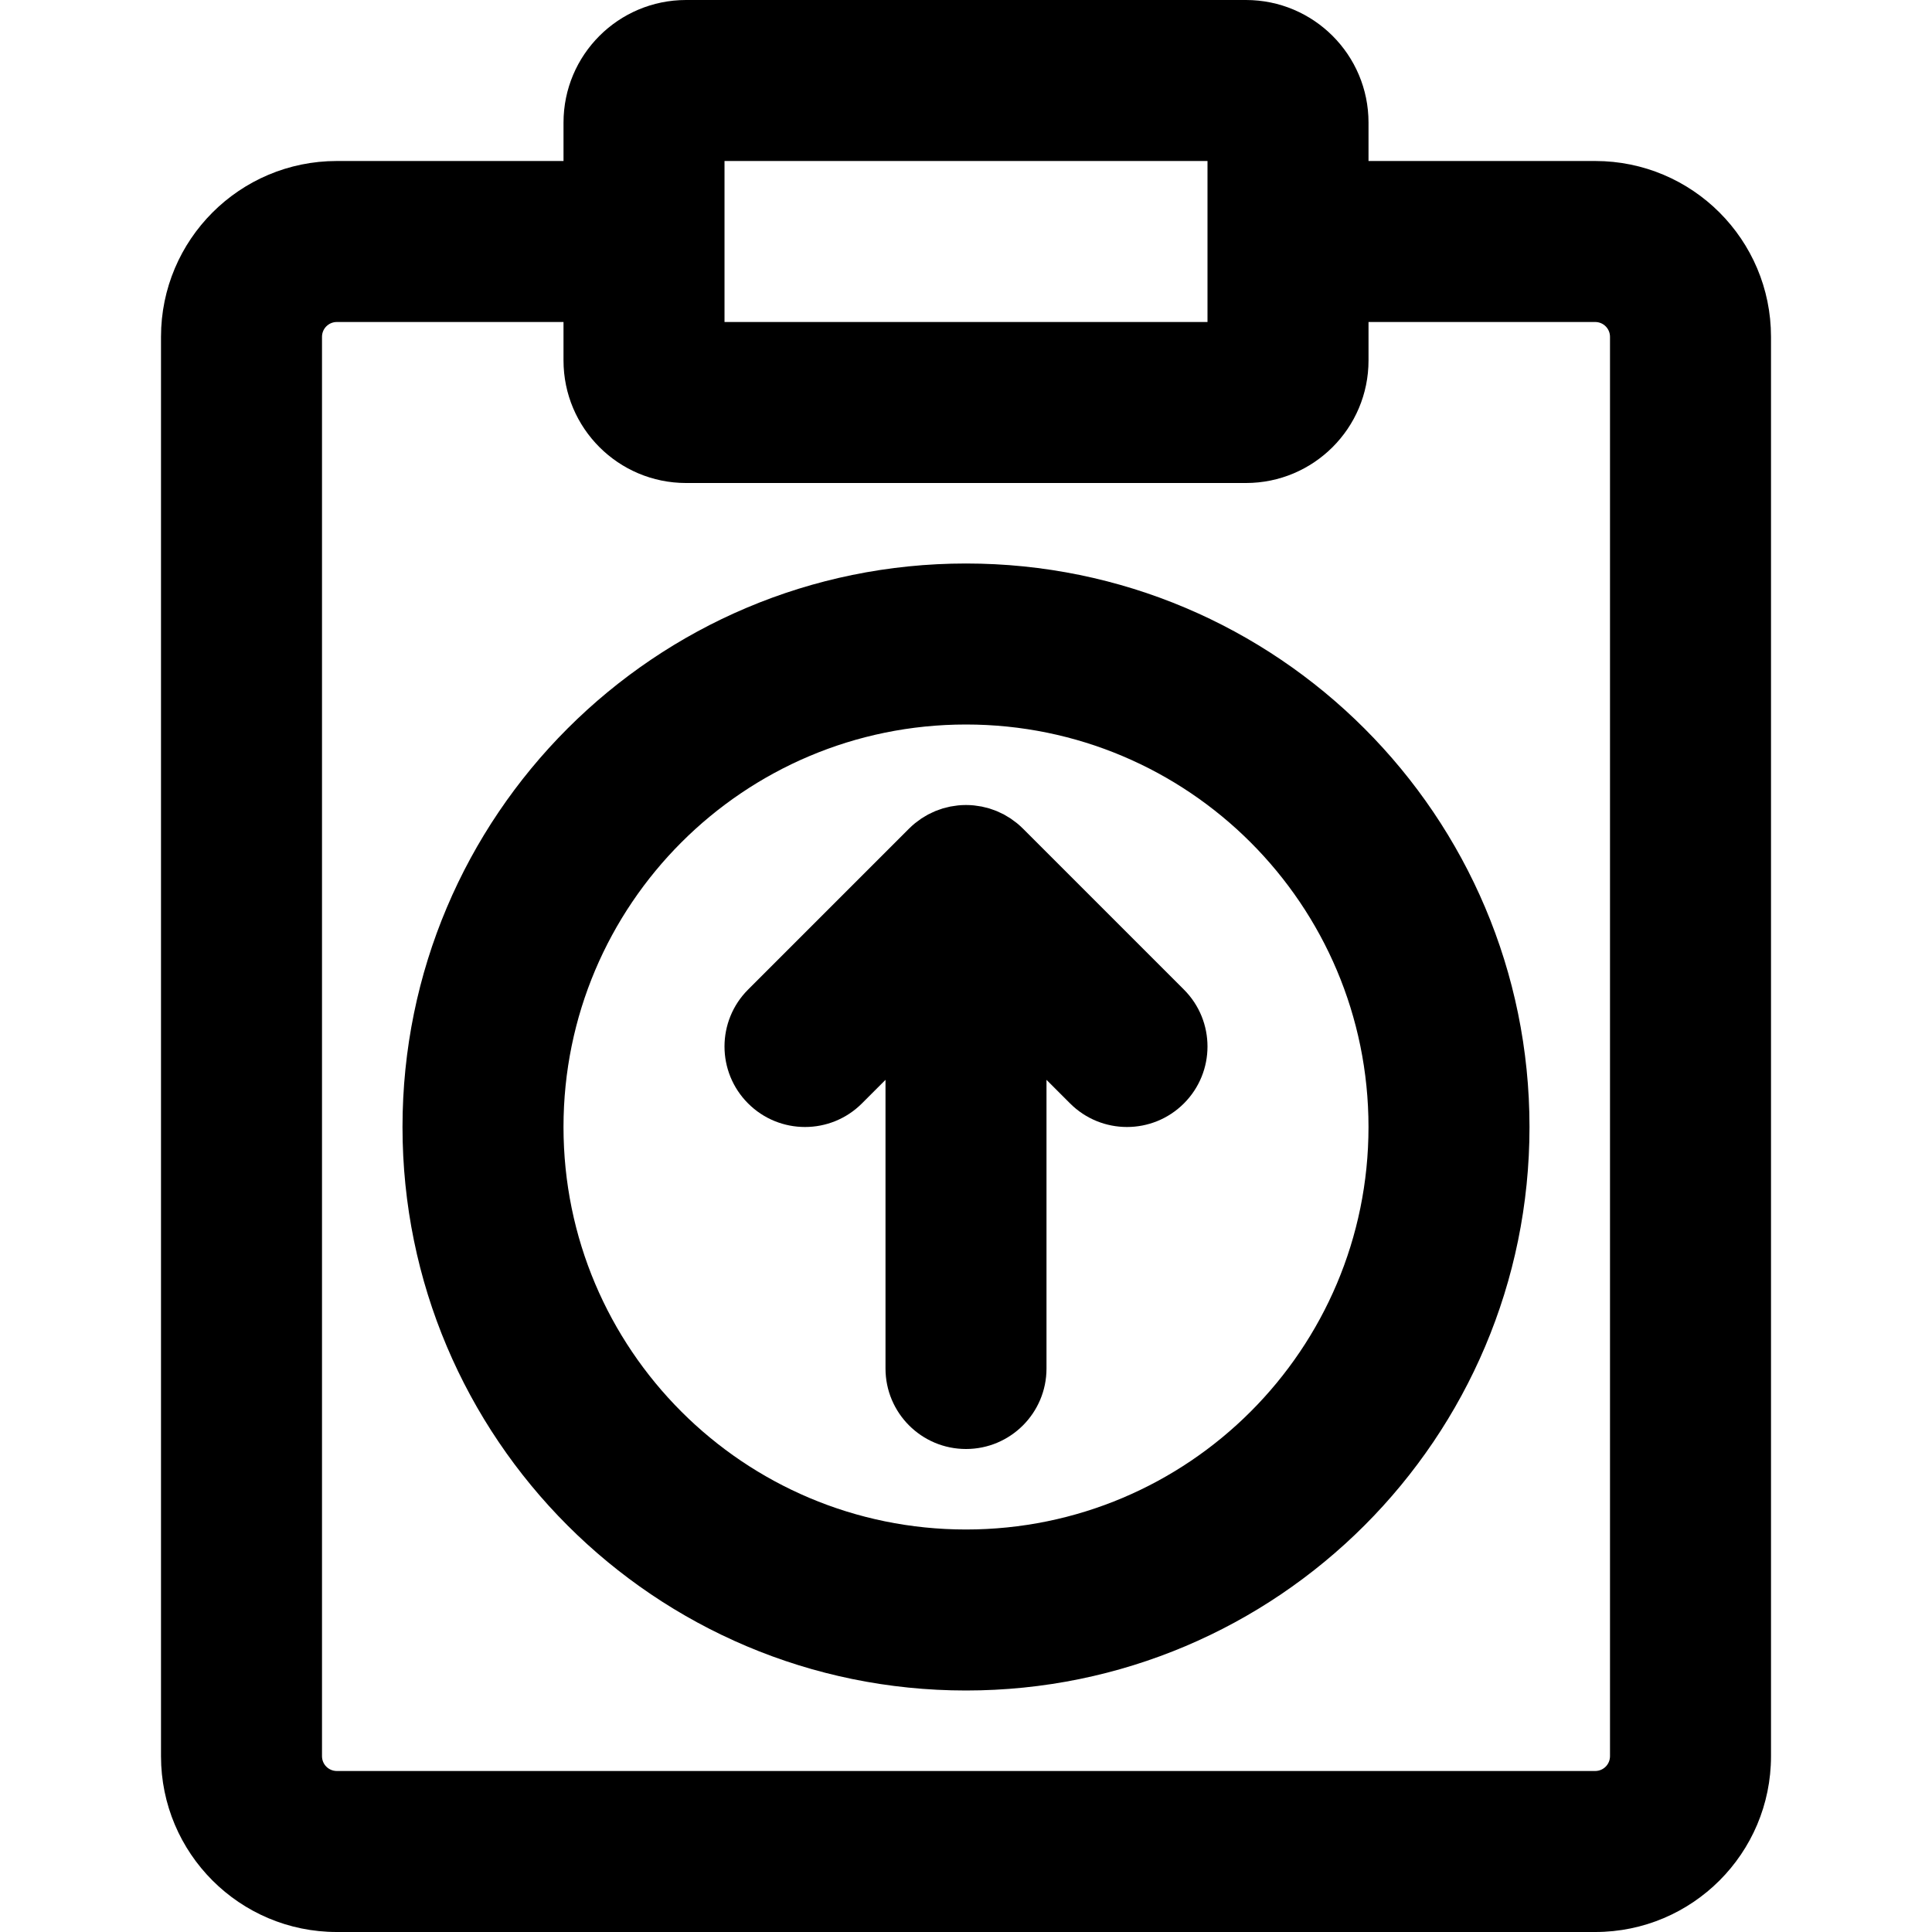 <?xml version="1.0" encoding="iso-8859-1"?>
<!-- Generator: Adobe Illustrator 19.0.0, SVG Export Plug-In . SVG Version: 6.00 Build 0)  -->
<svg version="1.1" id="Layer_1" xmlns="http://www.w3.org/2000/svg" xmlns:xlink="http://www.w3.org/1999/xlink" x="0px" y="0px"
	 viewBox="0 0 512 512" style="enable-background:new 0 0 512 512;" xml:space="preserve">
<g>
	<g>
		<g>
			<path d="M256,149.333c-82.481,0-149.333,66.853-149.333,149.333S173.519,448,256,448s149.333-66.853,149.333-149.333
				S338.481,149.333,256,149.333z M256,405.333c-58.917,0-106.667-47.75-106.667-106.667C149.333,239.75,197.083,192,256,192
				s106.667,47.75,106.667,106.667C362.667,357.583,314.917,405.333,256,405.333z"/>
			<path d="M422.741,42.667h-60.07V32.491C362.671,14.543,348.128,0,330.18,0H181.828c-17.947,0-32.491,14.543-32.491,32.491v10.176
				H89.259c-25.734,0-46.592,20.858-46.592,46.592v376.149c0,25.734,20.858,46.592,46.592,46.592h333.483
				c25.734,0,46.592-20.858,46.592-46.592V89.259C469.333,63.525,448.475,42.667,422.741,42.667z M192.004,42.667H320v42.667
				H192.004V42.667z M426.667,465.408c0,2.17-1.755,3.925-3.925,3.925H89.259c-2.17,0-3.925-1.755-3.925-3.925V89.259
				c0-2.17,1.755-3.925,3.925-3.925h60.075v10.176c0,17.947,14.543,32.491,32.491,32.491h0.004h148.348h0.004
				c17.947,0,32.491-14.543,32.491-32.491V85.333h60.07c2.17,0,3.925,1.755,3.925,3.925V465.408z"/>
			<path d="M271.085,219.582c-0.004-0.004-0.008-0.006-0.011-0.01c-0.494-0.493-1.012-0.96-1.552-1.403
				c-0.247-0.203-0.507-0.379-0.761-0.569c-0.303-0.227-0.6-0.462-0.915-0.673c-0.304-0.203-0.619-0.379-0.93-0.565
				c-0.286-0.171-0.565-0.35-0.86-0.508c-0.317-0.17-0.643-0.313-0.967-0.466c-0.308-0.145-0.61-0.299-0.925-0.43
				c-0.314-0.13-0.635-0.235-0.953-0.349c-0.338-0.122-0.672-0.251-1.018-0.356c-0.318-0.096-0.642-0.167-0.964-0.248
				c-0.353-0.089-0.701-0.188-1.061-0.259c-0.372-0.074-0.748-0.117-1.122-0.171c-0.314-0.045-0.622-0.105-0.941-0.136
				c-1.4-0.138-2.81-0.138-4.21,0c-0.318,0.031-0.627,0.091-0.941,0.136c-0.375,0.054-0.75,0.097-1.122,0.171
				c-0.36,0.071-0.708,0.17-1.061,0.259c-0.322,0.081-0.645,0.151-0.963,0.248c-0.346,0.105-0.68,0.234-1.018,0.356
				c-0.318,0.114-0.639,0.219-0.953,0.349c-0.316,0.131-0.618,0.284-0.926,0.43c-0.323,0.152-0.649,0.296-0.966,0.465
				c-0.295,0.158-0.575,0.338-0.861,0.509c-0.311,0.186-0.626,0.361-0.929,0.564c-0.316,0.211-0.613,0.447-0.917,0.674
				c-0.253,0.19-0.513,0.365-0.759,0.568c-0.544,0.446-1.067,0.916-1.563,1.413l-42.667,42.667c-8.331,8.331-8.331,21.839,0,30.17
				c8.331,8.331,21.839,8.331,30.17,0l6.248-6.248v76.497c0,11.782,9.551,21.333,21.333,21.333c11.782,0,21.333-9.551,21.333-21.333
				V286.17l6.248,6.248c8.331,8.331,21.839,8.331,30.17,0c8.331-8.331,8.331-21.839,0-30.17L271.085,219.582z"/>
		</g>
	</g>
</g>
<g>
</g>
<g>
</g>
<g>
</g>
<g>
</g>
<g>
</g>
<g>
</g>
<g>
</g>
<g>
</g>
<g>
</g>
<g>
</g>
<g>
</g>
<g>
</g>
<g>
</g>
<g>
</g>
<g>
</g>
</svg>
